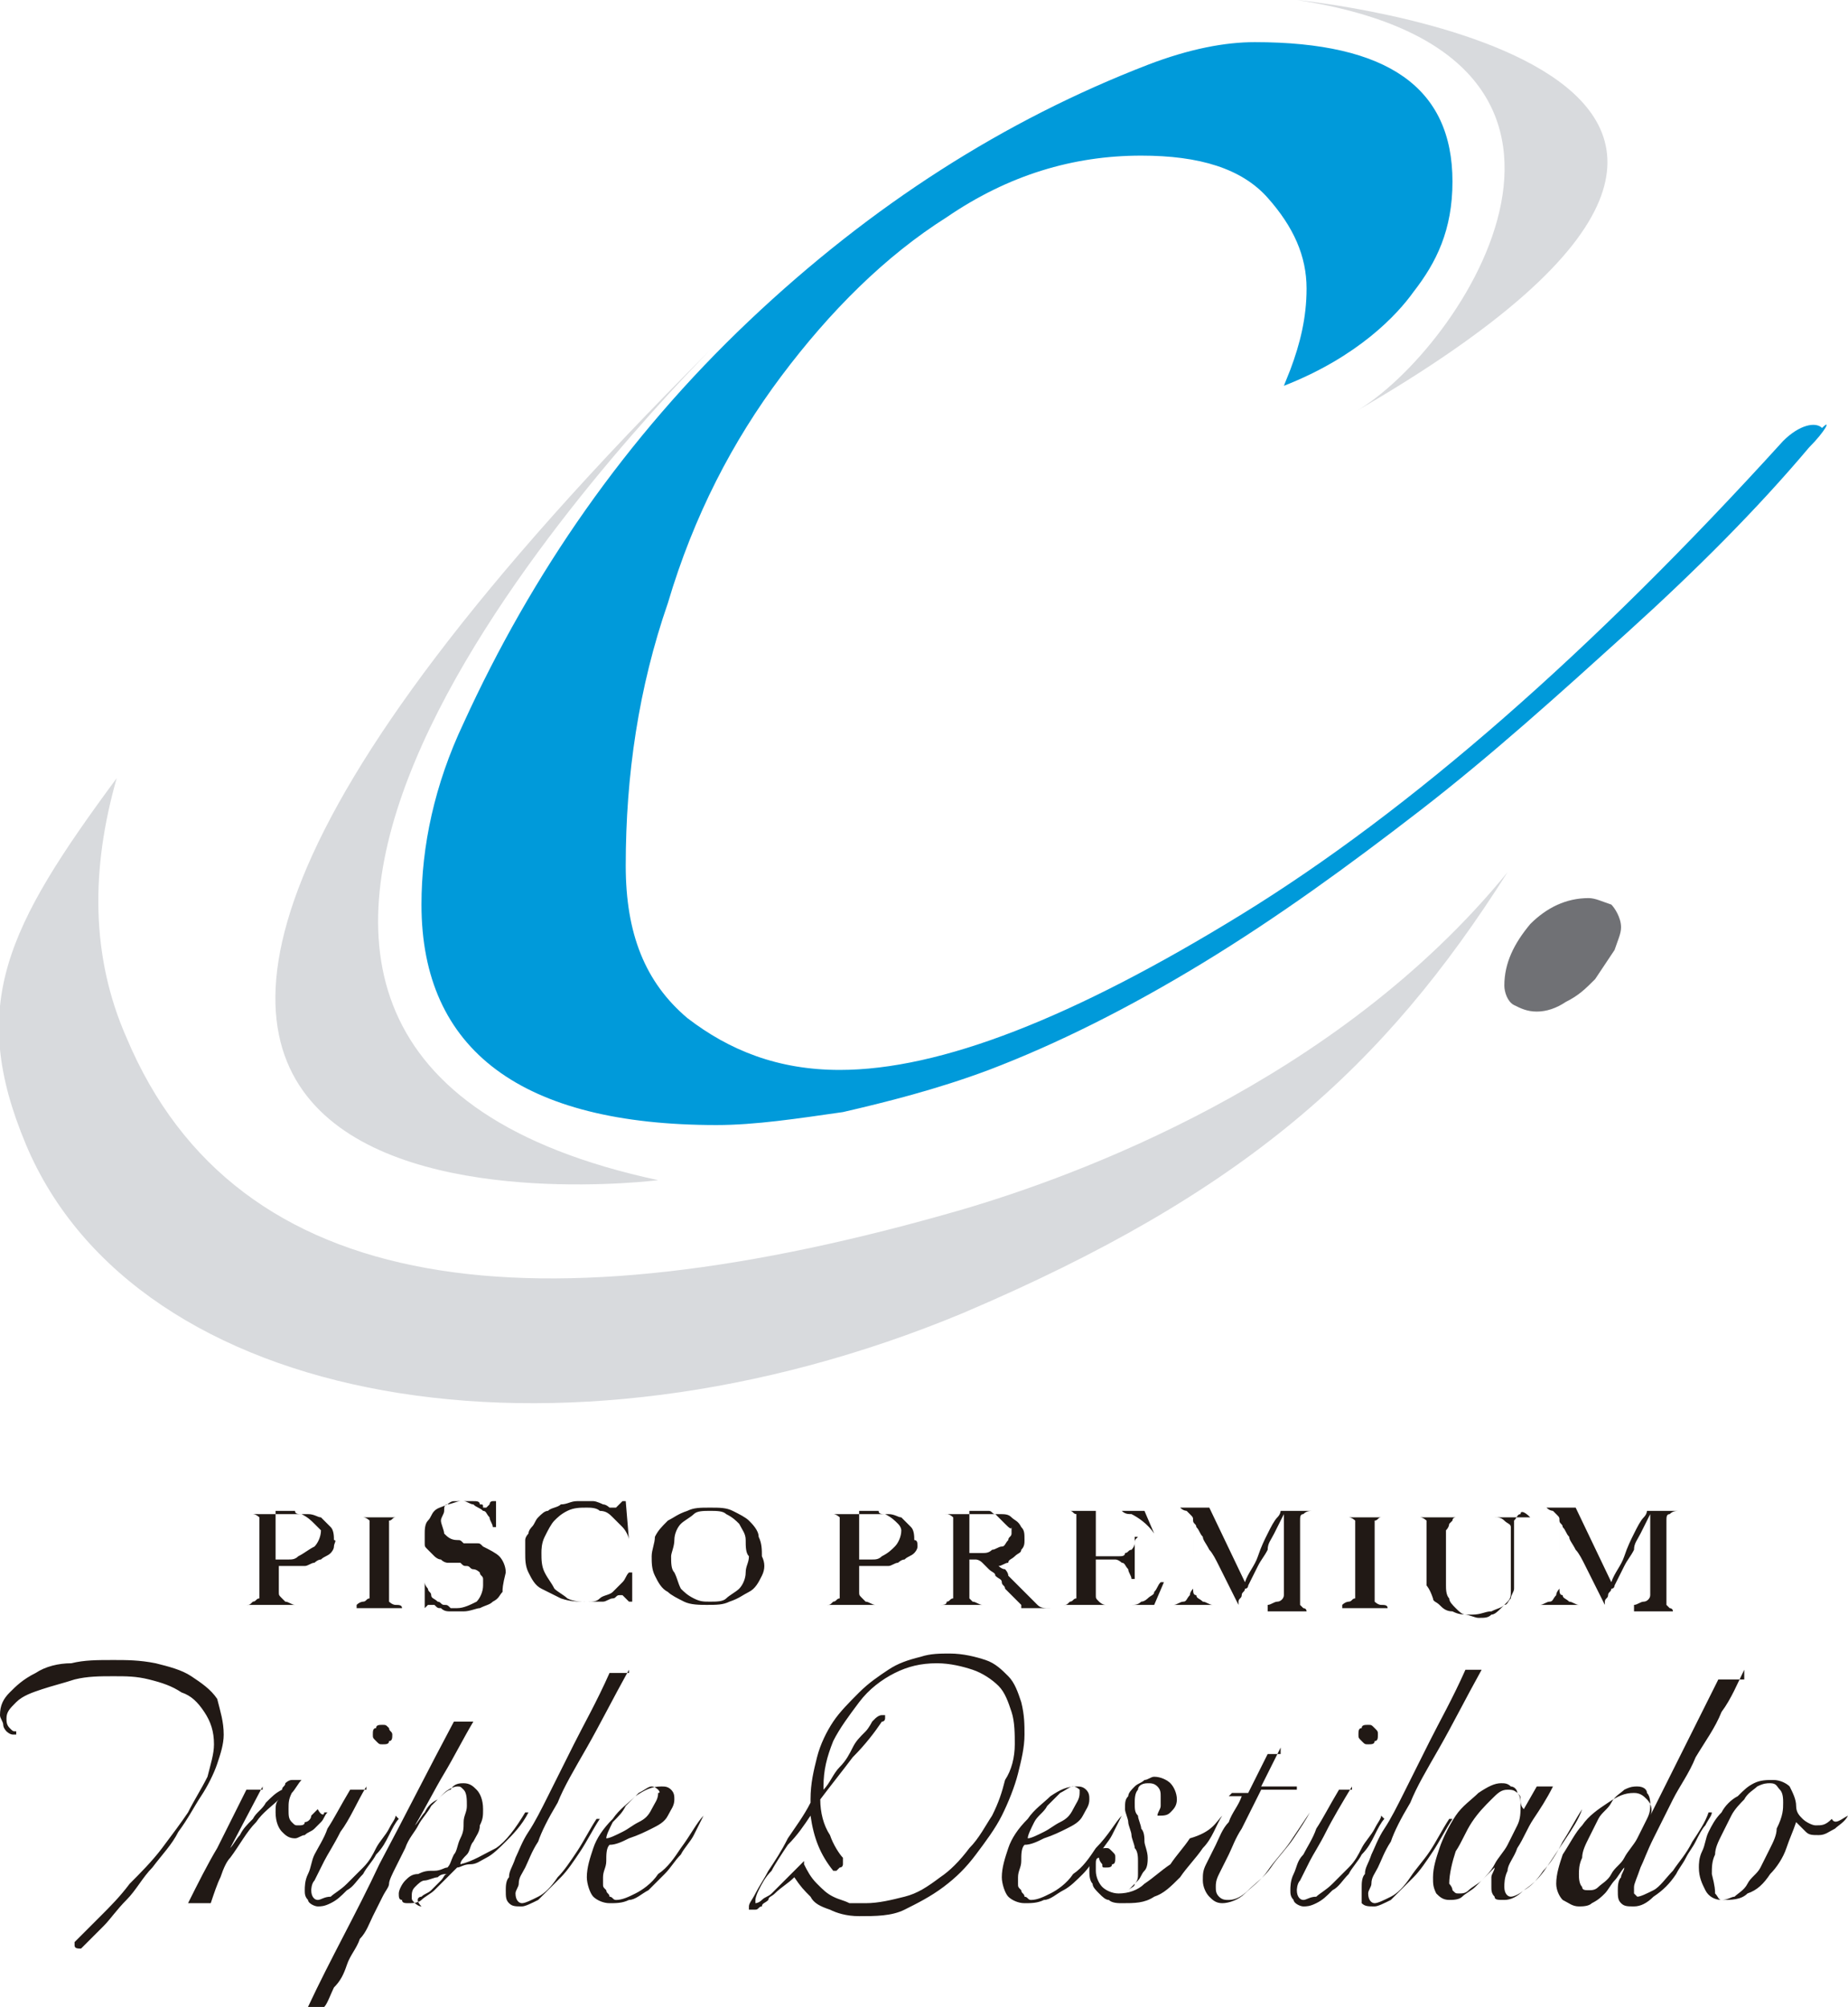 <svg xmlns="http://www.w3.org/2000/svg" xmlns:xlink="http://www.w3.org/1999/xlink" viewBox="0 0 57 61.9">
  <path fill="#009ADA" d="M55.8 13.8c-1.6 1.9-3.5 3.8-5.6 5.7-2.1 1.9-4.2 3.8-6.4 5.5-2.2 1.7-4.4 3.3-6.7 4.7-2.3 1.4-4.5 2.5-6.6 3.3-1.6.6-3.2 1-4.5 1.3-1.4.2-2.7.4-3.9.4-6 0-9.1-2.3-9.1-6.8 0-1.8.4-3.7 1.3-5.6 2.1-4.6 5-8.8 8.8-12.4C26.9 6.3 31 3.7 35.4 2c1.3-.5 2.4-.7 3.3-.7 4.1 0 6.1 1.4 6.1 4.3 0 1.5-.5 2.5-1.2 3.4-.5.7-1.7 2-4 2.9l.2-.5c.3-.8.5-1.6.5-2.5 0-1-.4-1.9-1.2-2.8-.8-.9-2.1-1.3-3.9-1.3-2.1 0-4.1.6-6 1.9-1.9 1.2-3.6 2.9-5.1 4.9-1.5 2-2.7 4.3-3.5 7-.9 2.6-1.3 5.3-1.3 8.1 0 2.1.6 3.6 1.9 4.7 1.3 1 2.8 1.6 4.7 1.6 3.1 0 7.2-1.6 12.4-4.8C43.5 25 49.1 20.1 55 13.6c.5-.5 1-.6 1.2-.4.3-.3.1.1-.4.6z"/>
  <defs>
    <path id="a" d="M20.3 36.4c-18.6-4-1.9-22 1.6-25.6-29.2 29.1-1.6 25.6-1.6 25.6zM40 0c11.1 1.7 5.1 10.8 1.8 12.7C60.3 2 40 0 40 0zM29.7 37.3C16.6 41.1 7.3 40.1 3.9 32c-1.1-2.5-1.1-5.2-.3-8C.2 28.6-1 31 .8 35.3c3.4 8.1 16.4 10.4 28.9 5.2 8.7-3.7 13-7.6 16.8-13.6-5.3 6.5-13.4 9.4-16.8 10.4z"/>
  </defs>
  <use fill="#D8DADD" xlink:href="#a" overflow="visible"/>
  <g>
    <path fill="#707175" d="M50 28.6c0 .2-.1.4-.2.7l-.6.9c-.3.3-.5.5-.9.7-.3.2-.6.3-.9.3-.3 0-.5-.1-.7-.2-.2-.1-.3-.4-.3-.6 0-.7.3-1.3.8-1.9.5-.5 1.1-.8 1.8-.8.2 0 .4.1.7.2.1.1.3.4.3.7z"/>
  </g>
  <g fill="#211915">
    <path d="M10.3 47.7c0 .1-.1.2-.1.2-.1.1-.2.1-.3.2-.1 0-.2.1-.2.1-.1 0-.2.1-.3.1h-.8v.8c0 .1 0 .1.1.2l.1.1c.1 0 .2.1.3.1H7.6c.1 0 .1 0 .2-.1.1 0 .1-.1.2-.1v-.1-.1-.1-.1-.2-.2-.2-1-.1-.2-.1-.1s-.1-.1-.2-.1h-.2H9.5c.2 0 .3.1.4.1l.3.3c.1.1.1.3.1.4.1 0 0 .1 0 .2zm-.6-.7c-.1-.1-.2-.2-.4-.3-.1 0-.2 0-.2-.1h-.5-.1v1.5h.4c.1 0 .2 0 .3-.1.2-.1.3-.2.5-.3.1-.1.2-.3.2-.5l-.2-.2zM11 49.5c.1-.1.2-.1.2-.1.1 0 .1-.1.2-.1v-.1-.1-.1-.1-.2-.2-.2-1-.1-.1-.1-.1s-.1-.1-.2-.1H11h1.4-.2c-.1 0-.1.1-.2.1V49.4s.1.1.2.1.2 0 .2.1H11zM15.5 49.1c-.1.1-.1.2-.3.3-.1.1-.2.1-.4.2-.1 0-.3.1-.5.1h-.4c-.1 0-.2 0-.3-.1-.1 0-.1 0-.2-.1h-.1-.1l-.1.1v-.8c0 .1.1.2.1.2 0 .1.1.1.1.2s.1.1.2.2c.1 0 .1.1.2.1s.1 0 .2.1h.2c.2 0 .4-.1.6-.2.1-.1.2-.3.2-.5v-.2c0-.1-.1-.1-.1-.2 0 0-.1-.1-.2-.1s-.1-.1-.2-.1-.1 0-.2-.1H14h-.2s-.1 0-.2-.1c-.1 0-.2-.1-.2-.1l-.2-.2c-.1-.1-.1-.1-.1-.2v-.3c0-.1 0-.3.1-.4.1-.1.1-.2.2-.3.1-.1.2-.1.4-.2.1 0 .3-.1.4-.1h.4c.1 0 .2 0 .2.1.1 0 .1 0 .1.1h.1l.1-.1s0-.1.1-.1h.1v.8h-.1c0-.1-.1-.2-.1-.3-.1-.1-.1-.2-.2-.2-.1-.1-.2-.1-.3-.2-.1 0-.2-.1-.3-.1H14c-.1 0-.2.1-.2.1-.1 0-.1.1-.1.2s-.1.2-.1.3c0 .1.1.3.1.4.1.1.2.2.4.2.1 0 .1 0 .2.1h.4c.1 0 .1 0 .2.1.2.1.4.2.5.3.1.1.2.3.2.5-.1.4-.1.5-.1.6zM19.4 47.5c0-.1-.1-.3-.2-.4l-.3-.3c-.1-.1-.2-.2-.4-.2-.1-.1-.3-.1-.4-.1-.2 0-.4 0-.6.1-.2.1-.3.2-.4.3-.1.1-.2.3-.3.5-.1.2-.1.4-.1.5 0 .2 0 .4.1.6.1.2.2.3.3.5.1.1.3.2.4.3.2.1.4.1.6.1.2 0 .3 0 .4-.1.1-.1.3-.1.4-.2l.3-.3c.1-.1.1-.2.2-.3h.1v.9h-.1l-.1-.1-.1-.1h-.1c-.1 0-.1.1-.2.1s-.2.1-.3.1h-.5c-.3 0-.5 0-.8-.1l-.6-.3c-.2-.1-.3-.3-.4-.5-.1-.2-.1-.4-.1-.6v-.2-.2c0-.1.1-.2.1-.2 0-.1.1-.2.1-.2.1-.1.1-.2.2-.3.1-.1.2-.2.3-.2.1-.1.3-.1.4-.2.2 0 .3-.1.5-.1h.5c.1 0 .3.1.3.1.1 0 .2.1.2.1h.2l.1-.1.1-.1h.1l.1 1.2zM23.5 48.6c-.1.2-.2.4-.4.5-.2.1-.3.2-.6.3-.2.1-.4.1-.7.1-.2 0-.5 0-.7-.1-.2-.1-.4-.2-.5-.3-.2-.1-.3-.3-.4-.5-.1-.2-.1-.4-.1-.6 0-.2.1-.4.1-.6.1-.2.2-.3.4-.5.2-.1.3-.2.6-.3.2-.1.4-.1.7-.1.3 0 .5 0 .7.1.2.1.4.2.5.3.1.1.3.3.3.5.1.2.1.4.1.6.1.2.1.4 0 .6zm-.5-1.1c0-.2-.1-.3-.2-.5-.1-.1-.2-.2-.4-.3-.1-.1-.3-.1-.5-.1s-.4 0-.5.1c-.1.1-.3.2-.4.3-.1.1-.2.3-.2.5s-.1.4-.1.5c0 .2 0 .4.1.5.1.2.1.3.2.5.1.1.2.2.4.3.2.1.3.1.5.1s.4 0 .5-.1c.1-.1.3-.2.4-.3.1-.1.2-.3.2-.5s.1-.3.1-.5c-.1-.1-.1-.3-.1-.5zM28.3 47.7c0 .1-.1.2-.1.2-.1.1-.2.1-.3.2-.1 0-.2.1-.2.1-.1 0-.2.1-.3.1H26.5v.8c0 .1 0 .1.1.2l.1.1c.1 0 .2.1.3.1h-1.5c.1 0 .1 0 .2-.1.1 0 .1-.1.2-.1v-.1-.1-.1-.1-.2-.2-.2-1-.1-.2-.1-.1s-.1-.1-.2-.1h-.2H27.4c.2 0 .3.1.4.1l.3.3c.1.1.1.3.1.4.1 0 .1.1.1.2zm-.6-.7c-.1-.1-.2-.2-.4-.3-.1 0-.2 0-.2-.1h-.5-.1v1.5h.4c.1 0 .2 0 .3-.1.2-.1.3-.2.4-.3.1-.1.2-.3.2-.5 0 0 0-.1-.1-.2zM31.5 49.5l-.1-.1-.1-.1-.1-.1-.2-.2c0-.1-.1-.1-.1-.2s-.1-.1-.2-.2c0-.1-.1-.1-.2-.2l-.2-.2c-.1-.1-.2-.1-.2-.1H30h-.1v1.2l.1.1c.1 0 .2.1.3.1H29c.1 0 .2 0 .2-.1.1 0 .1-.1.2-.1v-.1-.1-.1-.1-.2-.2-.2-1-.1-.2-.1-.1s-.1-.1-.2-.1H29h1.8c.2 0 .3 0 .4.1.1.1.2.1.3.3.1.1.1.2.1.4 0 .1 0 .2-.1.3 0 .1-.1.1-.2.2s-.2.1-.2.2c-.1 0-.2.1-.3.1 0 0 .1.1.2.1 0 0 .1.1.1.2l.3.3.3.3.3.3c.1.1.2.1.4.1h-.9zM31 47l-.3-.3c-.1 0-.1-.1-.2-.1H30h-.1v1.3h.4c.1 0 .2 0 .3-.1.1 0 .2-.1.3-.1.1 0 .1-.1.2-.2 0-.1.1-.1.1-.2v-.2c0 .1-.1 0-.2-.1zM35.6 49.5h-2.8c.1 0 .1 0 .2-.1.1 0 .1-.1.2-.1v-.1-.1-.1-.1-.2-.2-.2-1-.2-.2-.1-.1c-.1 0-.1-.1-.2-.1h-.2 2.5l.3.7c-.2-.3-.5-.5-.7-.6-.1 0-.2 0-.3-.1H33.8V48h.7c.1 0 .2 0 .2-.1.1 0 .1-.1.2-.1 0 0 .1-.1.1-.2s0-.1.1-.2H35v1.3h-.1c0-.1-.1-.2-.1-.3-.1-.1-.1-.2-.2-.2 0 0-.1-.1-.2-.1h-.2-.1-.1-.1-.1V49.2c0 .1 0 .1.1.2 0 0 .1.1.2.1h.8c.1 0 .2 0 .3-.1.1 0 .2-.1.2-.1.1-.1.2-.1.2-.2.1-.1.1-.2.2-.3h.1l-.3.7zM39.1 49.5c.1 0 .2-.1.3-.1.1 0 .2-.1.2-.2v-.1-.2-.5-1.7l-.3.6c-.1.2-.2.3-.2.5-.1.2-.2.3-.3.5l-.3.6s0 .1-.1.1c0 .1-.1.1-.1.2s-.1.1-.1.2v.1l-.3-.6-.3-.6c-.1-.2-.2-.4-.3-.5-.1-.2-.2-.3-.2-.4-.1-.1-.1-.2-.2-.3 0-.1-.1-.1-.1-.2V49c0 .1 0 .2.1.2 0 .1.1.1.2.2.1 0 .2.1.3.1h-1.2c.1 0 .2-.1.3-.1.1 0 .1-.1.2-.2 0-.1.1-.2.1-.2v-.4-.4-.5-.2-.2-.2-.2c0-.1 0-.1-.1-.2l-.1-.1s-.1 0-.2-.1h-.1 1l1.1 2.3c.1-.3.3-.5.4-.8.1-.3.2-.5.3-.7.1-.2.2-.4.3-.5.1-.1.1-.2.1-.2h1c-.1 0-.2 0-.3.1-.1 0-.1.1-.1.2v2.6l.1.1s.1 0 .1.1h.2-1.4zM41.4 49.5c.1-.1.2-.1.2-.1.1 0 .1-.1.2-.1v-.1-.1-.1-.1-.2-.2-.2-1-.1-.1-.1-.1s-.1-.1-.2-.1h-.2 1.4-.2c-.1 0-.1.1-.2.1V49.4s.1.1.2.1.2 0 .2.1h-1.4zM46.9 46.7c-.1 0-.1.1-.2.2V49c0 .1-.1.2-.1.3-.1.1-.1.2-.2.2-.1.1-.2.1-.4.2-.2 0-.3.1-.6.1s-.4 0-.6-.1c-.2 0-.3-.1-.4-.2-.1-.1-.2-.1-.2-.2-.1-.3-.2-.4-.2-.4v-.2-.2-.3-.9-.1-.1-.1-.1s-.1-.1-.2-.1h-.2H44.9s-.1 0-.1.1l-.1.1s0 .1-.1.2v1.7c0 .1 0 .3.1.4 0 .1.1.2.2.3.1.1.2.2.3.2.1 0 .3.1.4.1.2 0 .3 0 .4-.1.1 0 .2-.1.3-.2l.2-.2c.1-.1.1-.2.1-.3v-.3-.3-.2-.2-.2-.2-.2-.2-.1-.1c0-.1-.1-.1-.2-.2s-.2-.1-.3-.1h1.1c-.2-.2-.3-.2-.3-.1zM50.4 49.5c.1 0 .2-.1.3-.1.1 0 .2-.1.2-.2v-.1-.2-.5-1.7l-.3.6c-.1.2-.2.3-.2.5-.1.2-.2.3-.3.5l-.3.6s0 .1-.1.1c0 .1-.1.1-.1.2s-.1.1-.1.2v.1l-.3-.6-.3-.6c-.1-.2-.2-.4-.3-.5-.1-.2-.2-.3-.2-.4-.1-.1-.1-.2-.2-.3 0-.1-.1-.1-.1-.2V49c0 .1 0 .2.1.2 0 .1.1.1.2.2.1 0 .2.1.3.1h-1.2c.1 0 .2-.1.3-.1.1 0 .1-.1.2-.2 0-.1.1-.2.1-.2v-.4-.4-.5-.2-.2-.2-.2c0-.1 0-.1-.1-.2l-.1-.1s-.1 0-.2-.1h-.1 1l1.1 2.3c.1-.3.3-.5.4-.8.1-.3.2-.5.3-.7.1-.2.2-.4.3-.5.1-.1.1-.2.1-.2h1c-.1 0-.2 0-.3.1-.1 0-.1.1-.1.2v2.6l.1.1s.1 0 .1.1h.2-1.4z"/>
  </g>
  <g fill="#211915">
    <path d="M6.9 53.5c0 .3-.1.6-.2.9-.1.3-.3.7-.5 1s-.4.7-.7 1.1c-.2.4-.5.7-.8 1.1-.3.3-.5.7-.8 1-.3.3-.5.6-.7.8l-.5.5-.2.2c-.1 0-.2 0-.2-.1v-.1l.8-.8c.3-.3.6-.6.9-1 .3-.3.7-.7 1-1.1.3-.4.6-.8.8-1.1.2-.4.4-.7.6-1.1.1-.4.2-.7.2-1 0-.4-.1-.7-.3-1-.2-.3-.4-.5-.7-.6-.3-.2-.6-.3-1-.4-.4-.1-.7-.1-1.1-.1-.4 0-.8 0-1.2.1-.3.1-.7.2-1 .3-.3.1-.6.2-.8.4-.2.2-.3.3-.3.5 0 .1 0 .2.1.3.1.1.1.1.2.1v.1H.4c-.1 0-.2-.1-.2-.1s-.1-.1-.1-.2-.1-.2-.1-.3c0-.3.1-.5.3-.7.2-.2.4-.4.8-.6.3-.2.7-.3 1.1-.3.4-.1.8-.1 1.3-.1.4 0 .8 0 1.3.1.4.1.8.2 1.1.4.3.2.6.4.8.7.1.4.2.7.2 1.1zM8.1 55.1l-1 1.9c.1-.1.2-.3.3-.4.1-.2.2-.3.4-.5.1-.2.3-.3.4-.5.2-.2.3-.3.5-.4 0-.1.1-.1.1-.2 0 0 .1-.1.2-.1H9.3c-.1.1-.2.3-.3.4-.1.2-.1.3-.1.5s0 .3.1.4c.1.1.1.1.2.1s.2 0 .2-.1c.1 0 .2-.1.2-.2l.2-.2c.1.2.2.2.2.1h.1c-.1.1-.1.2-.2.3l-.2.2c-.1.1-.2.1-.3.2-.1 0-.2.1-.3.1-.2 0-.3-.1-.4-.2-.1-.1-.2-.3-.2-.6 0-.2 0-.3.1-.4-.2.2-.5.4-.7.7-.3.3-.5.7-.8 1.1-.1.1-.2.3-.3.6-.1.2-.2.5-.3.8h-.7c.3-.6.6-1.2.9-1.7l.9-1.8h.5zM11.3 55.1c-.3.5-.5 1-.8 1.4-.2.4-.4.7-.5.9l-.3.6c-.1.1-.1.3-.1.3 0 .2.1.3.2.3s.2-.1.4-.1c.1-.1.3-.2.5-.4l.5-.5c.2-.2.3-.4.4-.6.1-.2.3-.4.4-.6.1-.2.2-.3.2-.4l.1.1c-.1.1-.2.3-.3.5-.1.2-.2.4-.4.6-.1.2-.3.4-.4.6-.2.2-.3.4-.5.5-.2.2-.3.3-.5.4-.2.1-.3.1-.4.1-.1 0-.3-.1-.3-.2-.1-.1-.1-.2-.1-.3 0-.1 0-.3.1-.5s.1-.4.2-.6c.1-.2.3-.5.4-.8.2-.3.4-.7.7-1.2h.5zm.7-1.8c0 .1.1.1.1.2s0 .2-.1.2c0 .1-.1.1-.2.1s-.1 0-.2-.1-.1-.1-.1-.2 0-.2.1-.2c0-.1.1-.1.2-.1s.1 0 .2.1zM14.6 53.1c-.3.5-.6 1.1-.9 1.6-.3.5-.6 1.1-.9 1.6.1-.1.2-.3.3-.4.1-.2.2-.3.4-.4.1-.1.3-.3.4-.3.1-.2.3-.2.4-.2.2 0 .3.1.4.2.1.1.2.3.2.6 0 .2 0 .3-.1.5 0 .2-.1.3-.2.5-.1.1-.1.3-.2.4-.1.1-.2.2-.2.3.4-.1.7-.3 1.1-.5.3-.2.6-.6.9-1.1h.1c-.2.4-.5.7-.7.9-.2.2-.4.4-.6.5-.2.1-.3.2-.5.2s-.3.1-.4.1l-.3.3-.4.4c-.1.1-.3.2-.4.3-.1.1-.3.1-.4.1-.1 0-.2 0-.2-.1-.1 0-.1-.1-.1-.2s.1-.3.2-.4c.1-.1.2-.2.4-.2.2-.1.3-.1.5-.1s.3-.1.4-.1c.1-.1.1-.2.2-.4.1-.1.1-.3.2-.5s.1-.3.1-.5.1-.3.1-.5 0-.4-.1-.5c-.1-.1-.1-.1-.2-.1s-.3.1-.4.2l-.4.4c-.1.2-.3.4-.4.6-.1.2-.3.4-.4.7l-.3.6c-.1.2-.2.4-.2.5 0 .1-.1.2-.2.4l-.3.6c-.1.2-.2.5-.4.7-.1.3-.3.5-.4.8-.1.3-.2.5-.4.7-.1.2-.2.5-.3.6h-.5c.7-1.5 1.5-2.9 2.2-4.4.8-1.5 1.5-2.9 2.3-4.4h.6zM13 58.5c.1-.1.2-.1.3-.2l.3-.3c.1-.1.1-.2.2-.2-.1 0-.2 0-.3.1-.1 0-.3.1-.4.1-.1 0-.2.1-.3.2-.1.1-.1.2-.1.3 0 .1 0 .1.1.2 0 0 .1.1.2.1-.2-.2-.1-.3 0-.3zM19.4 51.5c-.5.9-.9 1.7-1.3 2.4s-.7 1.2-.9 1.7c-.3.5-.5.9-.6 1.2-.2.3-.3.6-.4.8-.1.2-.2.3-.2.5 0 .1-.1.2-.1.3 0 .2.1.3.2.3s.3-.1.5-.2.4-.3.6-.6c.2-.2.4-.5.6-.8.2-.3.4-.7.6-1h.1c-.2.3-.4.7-.6 1-.2.3-.4.6-.6.8l-.7.7c-.2.1-.4.2-.5.2-.2 0-.3 0-.4-.1-.1-.1-.1-.2-.1-.4 0-.1 0-.3.1-.4 0-.2.1-.3.2-.6.1-.2.2-.5.4-.8.2-.3.4-.7.6-1.1l.8-1.6c.3-.6.7-1.3 1.1-2.2h.6zM21.7 56l-.3.6c-.1.2-.3.4-.4.6-.2.2-.3.4-.5.6l-.5.5c-.2.1-.4.3-.6.3-.2.1-.4.1-.6.1-.2 0-.4-.1-.5-.2-.1-.1-.2-.4-.2-.6 0-.3.1-.6.2-.9.1-.3.3-.6.6-.9.2-.3.5-.5.7-.7.3-.2.5-.3.8-.3.1 0 .2 0 .3.1.1.1.1.2.1.3 0 .2-.1.3-.2.5s-.3.3-.5.4c-.2.1-.4.2-.7.3-.2.1-.4.2-.6.2-.1.1-.1.3-.1.5s-.1.3-.1.5v.2c0 .1 0 .1.1.2 0 .1.1.1.1.2.1 0 .1.1.2.1.2 0 .4-.1.6-.2.2-.1.5-.3.7-.6.3-.2.5-.5.7-.8.3-.4.5-.8.7-1zm-1.4-.8s-.1-.1-.2-.1-.2.1-.4.2l-.4.4c-.1.2-.2.3-.4.5-.1.2-.2.4-.2.5.1 0 .3-.1.5-.2s.3-.2.5-.3c.2-.1.3-.2.4-.4.1-.2.2-.3.2-.5.1 0 0-.1 0-.1zM31.6 53.5c0 .4-.1.8-.2 1.2-.1.4-.3.9-.5 1.3s-.5.8-.8 1.2c-.3.4-.6.7-1 1-.4.3-.8.5-1.2.7-.4.2-.9.2-1.4.2-.4 0-.7-.1-.9-.2-.3-.1-.5-.2-.6-.4-.2-.2-.3-.3-.5-.6-.2.2-.4.3-.6.5-.1.1-.2.1-.2.2-.1.1-.2.1-.2.2-.1 0-.1.1-.2.1h-.1-.1v-.1c0-.1.1-.2.2-.4s.3-.5.4-.7c.2-.3.4-.6.6-1 .2-.3.5-.7.7-1.1v-.1c0-.5.1-.9.2-1.3s.3-.8.5-1.1c.2-.3.5-.6.8-.9.3-.3.6-.5.9-.7.3-.2.6-.3 1-.4.3-.1.6-.1.9-.1.4 0 .8.1 1.1.2.3.1.5.3.7.5.2.2.3.5.4.8.1.4.1.7.1 1zm-.3.3c0-.3 0-.7-.1-1-.1-.3-.2-.6-.4-.8-.2-.2-.5-.4-.8-.5-.3-.1-.7-.2-1.1-.2-.5 0-.9.1-1.3.3-.4.2-.8.5-1.1.9-.3.4-.6.8-.8 1.2-.2.5-.3.9-.3 1.4v.1c.2-.2.3-.5.5-.7.2-.2.3-.4.4-.6.1-.2.2-.3.4-.5.1-.1.2-.3.2-.3l.1-.1s.1-.1.2-.1h.1v.1s0 .1-.1.1c-.2.3-.5.7-.9 1.1-.3.4-.7.9-1 1.3 0 .4.1.8.3 1.1.1.3.3.6.4.7v.2s0 .1-.1.1l-.1.1h-.1c-.4-.5-.6-1-.7-1.7-.2.3-.4.6-.7.9-.2.3-.4.6-.5.8-.2.2-.3.4-.4.6-.1.2-.1.3-.1.3v.1s.1 0 .2-.1.2-.1.3-.2l.3-.3.3-.3.2-.2.1-.1.1-.1v.1c.1.2.2.4.4.6.2.2.3.3.5.4.2.1.3.1.5.2h.5c.4 0 .8-.1 1.2-.2.4-.1.7-.3 1.1-.6.3-.2.6-.5.9-.9.3-.3.5-.7.7-1 .2-.4.3-.7.4-1.1.2-.3.3-.7.3-1.1zM34.6 56l-.3.6c-.1.2-.3.4-.4.6-.2.2-.3.4-.5.6-.2.2-.4.4-.6.5-.2.1-.4.3-.6.3-.2.1-.4.1-.6.1-.2 0-.4-.1-.5-.2-.1-.1-.2-.4-.2-.6 0-.3.1-.6.2-.9.1-.3.3-.6.6-.9.2-.3.5-.5.7-.7.3-.2.5-.3.8-.3.1 0 .2 0 .3.1.1.1.1.2.1.3 0 .2-.1.3-.2.5s-.3.3-.5.4c-.2.1-.4.2-.7.3-.2.1-.4.2-.6.2-.1.1-.1.3-.1.5s-.1.3-.1.5v.2c0 .1 0 .1.1.2 0 .1.1.1.1.2.1 0 .1.1.2.1.2 0 .4-.1.6-.2.2-.1.5-.3.7-.6.3-.2.5-.5.7-.8.4-.4.6-.8.8-1zm-1.3-.8s-.1-.1-.2-.1-.2.1-.4.2l-.4.4c-.1.2-.3.3-.4.5-.1.2-.2.4-.2.5.1 0 .3-.1.5-.2s.3-.2.5-.3c.2-.1.3-.2.4-.4.1-.2.2-.3.2-.5v-.1z"/>
    <path d="M37.7 56c-.2.3-.3.7-.6 1-.2.3-.5.6-.7.9-.3.3-.5.5-.8.6-.3.2-.6.2-1 .2-.1 0-.3 0-.4-.1-.1 0-.2-.1-.3-.2-.1-.1-.2-.2-.2-.3-.1-.1-.1-.3-.1-.4 0-.2 0-.3.1-.5.1-.1.2-.2.4-.2.1 0 .1 0 .2.1s.1.1.1.2 0 .2-.1.2c0 .1-.1.1-.2.1s-.1 0-.1-.1c0 0-.1-.1-.1-.2-.1 0-.1.1-.1.2v.2c0 .2.1.4.2.5.1.1.3.2.5.2.1 0 .2 0 .3-.1.1-.1.2-.1.2-.2.1-.1.1-.2.1-.3v-.4c0-.1 0-.3-.1-.4 0-.1-.1-.3-.1-.4 0-.1-.1-.3-.1-.4 0-.1-.1-.3-.1-.4 0-.2 0-.3.1-.4 0-.1.1-.2.2-.3.1-.1.2-.1.3-.2.1 0 .2-.1.3-.1.2 0 .4.1.5.2.1.1.2.3.2.5s-.1.3-.2.4c-.1.1-.2.1-.4.1 0-.1.1-.2.1-.3v-.3c0-.1 0-.2-.1-.3-.1-.1-.2-.1-.3-.1-.2 0-.3.1-.3.2-.1.1-.1.3-.1.4 0 .2 0 .3.1.4 0 .1.1.3.1.4.1.1.1.3.1.4 0 .1.1.3.1.5 0 .1 0 .3-.1.4-.1.1-.1.2-.2.3l-.3.3c-.1.1-.2.1-.3.1.3 0 .6-.1.8-.3.3-.2.5-.4.8-.6.2-.3.4-.5.6-.8.7-.2.8-.5 1-.7z"/>
    <path d="M39.5 53.9l-.6 1.2H40v.1h-1.1l-.6 1.2c-.2.3-.3.6-.4.8l-.3.6c-.1.2-.1.3-.1.4 0 .1 0 .2.1.3.1.1.2.1.3.1.2 0 .4-.1.6-.3.2-.2.5-.4.7-.7.2-.3.5-.6.7-.9.2-.3.4-.6.5-.8l-.6.9c-.2.3-.5.6-.7.9-.2.3-.5.5-.7.7-.2.2-.5.3-.7.3-.2 0-.3-.1-.4-.2-.1-.1-.2-.3-.2-.5s0-.3.1-.5l.3-.6c.1-.2.2-.5.4-.7.1-.3.3-.5.4-.8h-.4l.1-.1h.5l.6-1.2h.4zM41.7 55.1c-.3.5-.6 1-.8 1.4-.2.4-.4.7-.5.9l-.3.6c-.1.1-.1.3-.1.3 0 .2.1.3.2.3s.2-.1.4-.1c.1-.1.3-.2.5-.4l.5-.5c.2-.2.3-.4.4-.6.1-.2.3-.4.4-.6.1-.2.2-.3.2-.4l.1.1c-.1.1-.2.3-.3.5-.1.2-.2.4-.4.6-.1.2-.3.4-.4.6-.2.2-.3.4-.5.5-.2.2-.3.3-.5.4s-.3.1-.4.1c-.1 0-.3-.1-.3-.2-.1-.1-.1-.2-.1-.3 0-.1 0-.3.1-.5s.1-.4.3-.6c.1-.2.3-.5.4-.8.2-.3.4-.7.7-1.2h.4zm.7-1.8c.1.1.1.1.1.2s0 .2-.1.2c0 .1-.1.1-.2.1s-.1 0-.2-.1-.1-.1-.1-.2 0-.2.1-.2c0-.1.1-.1.2-.1s.1 0 .2.1zM45.7 51.5c-.5.9-.9 1.7-1.3 2.4s-.7 1.2-.9 1.7c-.3.5-.5.9-.6 1.2-.2.3-.3.6-.4.8-.1.2-.2.3-.2.5 0 .1-.1.2-.1.3 0 .2.1.3.2.3s.3-.1.5-.2.4-.3.6-.6.4-.5.6-.8c.2-.3.4-.7.6-1h.1c-.2.3-.4.7-.6 1-.2.3-.4.6-.6.8l-.7.7c-.2.1-.4.2-.5.2-.2 0-.3 0-.4-.1v-.5c0-.1 0-.3.1-.4 0-.2.1-.3.2-.6.1-.2.2-.5.4-.8.2-.3.4-.7.6-1.1l.8-1.6c.3-.6.7-1.3 1.1-2.2h.5zM47.4 55.1h.5c-.2.4-.4.7-.6 1-.2.3-.3.6-.5.9-.1.3-.3.5-.3.7-.1.2-.1.4-.1.5 0 .2.1.3.2.3s.3-.1.4-.2c.2-.1.4-.3.6-.6.2-.2.4-.5.6-.9.2-.3.4-.7.6-1-.1.3-.3.6-.5.9l-.6.9c-.2.3-.4.5-.7.7-.2.2-.4.3-.6.3-.2 0-.3 0-.3-.1-.1-.1-.1-.2-.1-.3v-.3c0-.1.1-.2.1-.3l-.3.3-.3.3c-.1.1-.3.2-.4.3-.1.1-.3.1-.4.1-.2 0-.3-.1-.4-.2-.1-.2-.1-.3-.1-.5 0-.3.1-.6.2-.9.1-.3.3-.7.5-1 .2-.3.5-.5.7-.7.3-.2.5-.3.7-.3.1 0 .2 0 .3.1.1 0 .2.1.2.2.1.1.1.1.1.2s0 .2.1.3l.4-.7zm-2.6 3.2c.1.1.1.1.2.1s.2 0 .3-.1c.1-.1.3-.2.4-.3.1-.1.3-.3.4-.5.1-.2.3-.4.4-.6l.3-.6c.1-.2.1-.4.1-.6 0-.2 0-.3-.1-.4-.1-.1-.2-.1-.3-.1-.2 0-.3.1-.5.3-.2.2-.4.4-.6.7-.2.3-.3.6-.5.9-.1.3-.2.7-.2 1 0 0 .1.1.1.2zM53.8 51.5c-.2.4-.4.9-.7 1.3-.2.5-.5.9-.8 1.4-.2.5-.5.9-.7 1.3l-.6 1.2c-.2.4-.3.7-.4.9-.1.3-.2.5-.2.6v.2l.1.1c.1 0 .3-.1.5-.2s.4-.4.6-.6c.2-.3.4-.5.6-.9.2-.3.4-.6.5-.9h.1c0 .1-.1.2-.2.4-.1.1-.2.3-.3.5-.1.2-.2.3-.3.5-.1.2-.2.3-.3.5-.2.3-.4.5-.7.7-.2.2-.4.3-.6.3-.2 0-.3 0-.4-.1-.1-.1-.1-.2-.1-.4 0-.1 0-.3.1-.4 0-.1.1-.2.1-.3-.1.1-.2.3-.3.4-.1.1-.2.3-.3.4-.1.1-.2.2-.4.3-.1.1-.3.1-.4.1-.2 0-.3-.1-.5-.2-.1-.1-.2-.3-.2-.5 0-.3.1-.6.2-.9.2-.3.4-.7.6-.9.2-.3.5-.5.8-.7.3-.2.5-.3.8-.3.2 0 .3.1.4.2.1.1.2.3.1.5l2.1-4.2h.8zm-3 3.8c0-.1-.1-.2-.3-.2-.1 0-.2 0-.4.1-.1.1-.3.2-.4.4-.1.2-.3.3-.4.5l-.3.6c-.1.2-.2.4-.2.6-.1.2-.1.4-.1.5 0 .1 0 .3.1.4 0 .1.1.1.2.1s.2 0 .3-.1c.1-.1.3-.2.4-.4.1-.2.3-.3.4-.5.1-.2.3-.4.4-.6l.3-.6c.1-.2.1-.3.1-.5 0 0 0-.2-.1-.3zM57 56c-.1.2-.3.3-.4.4-.2.1-.3.2-.5.2s-.3 0-.4-.1l-.3-.3c-.1.3-.2.5-.3.8-.1.3-.3.6-.5.8-.2.3-.4.5-.7.6-.2.2-.5.2-.8.2-.2 0-.4-.1-.5-.3-.1-.2-.2-.4-.2-.7 0-.1 0-.3.1-.5s.1-.4.2-.6c.1-.2.2-.4.4-.6.1-.2.3-.4.5-.5.2-.2.3-.3.5-.4.2-.1.4-.1.6-.1.2 0 .4.1.5.2.1.2.2.4.2.6 0 .2.1.3.2.4.1.1.3.2.4.2.2 0 .3 0 .5-.2.1.2.3 0 .5-.1zm-4.1 2.4c.1.1.1.2.2.2.2 0 .3-.1.4-.1.1-.1.3-.2.4-.4.1-.2.3-.3.4-.5l.3-.6c.1-.2.2-.4.2-.6.2-.4.2-.6.2-.8 0-.1 0-.3-.1-.4-.1-.1-.1-.2-.3-.2-.1 0-.2 0-.4.1-.1.1-.3.2-.4.4-.1.1-.3.3-.4.5l-.3.6c-.1.2-.2.4-.2.6-.1.2-.1.4-.1.6.1.4.1.5.1.6z"/>
  </g>
</svg>
